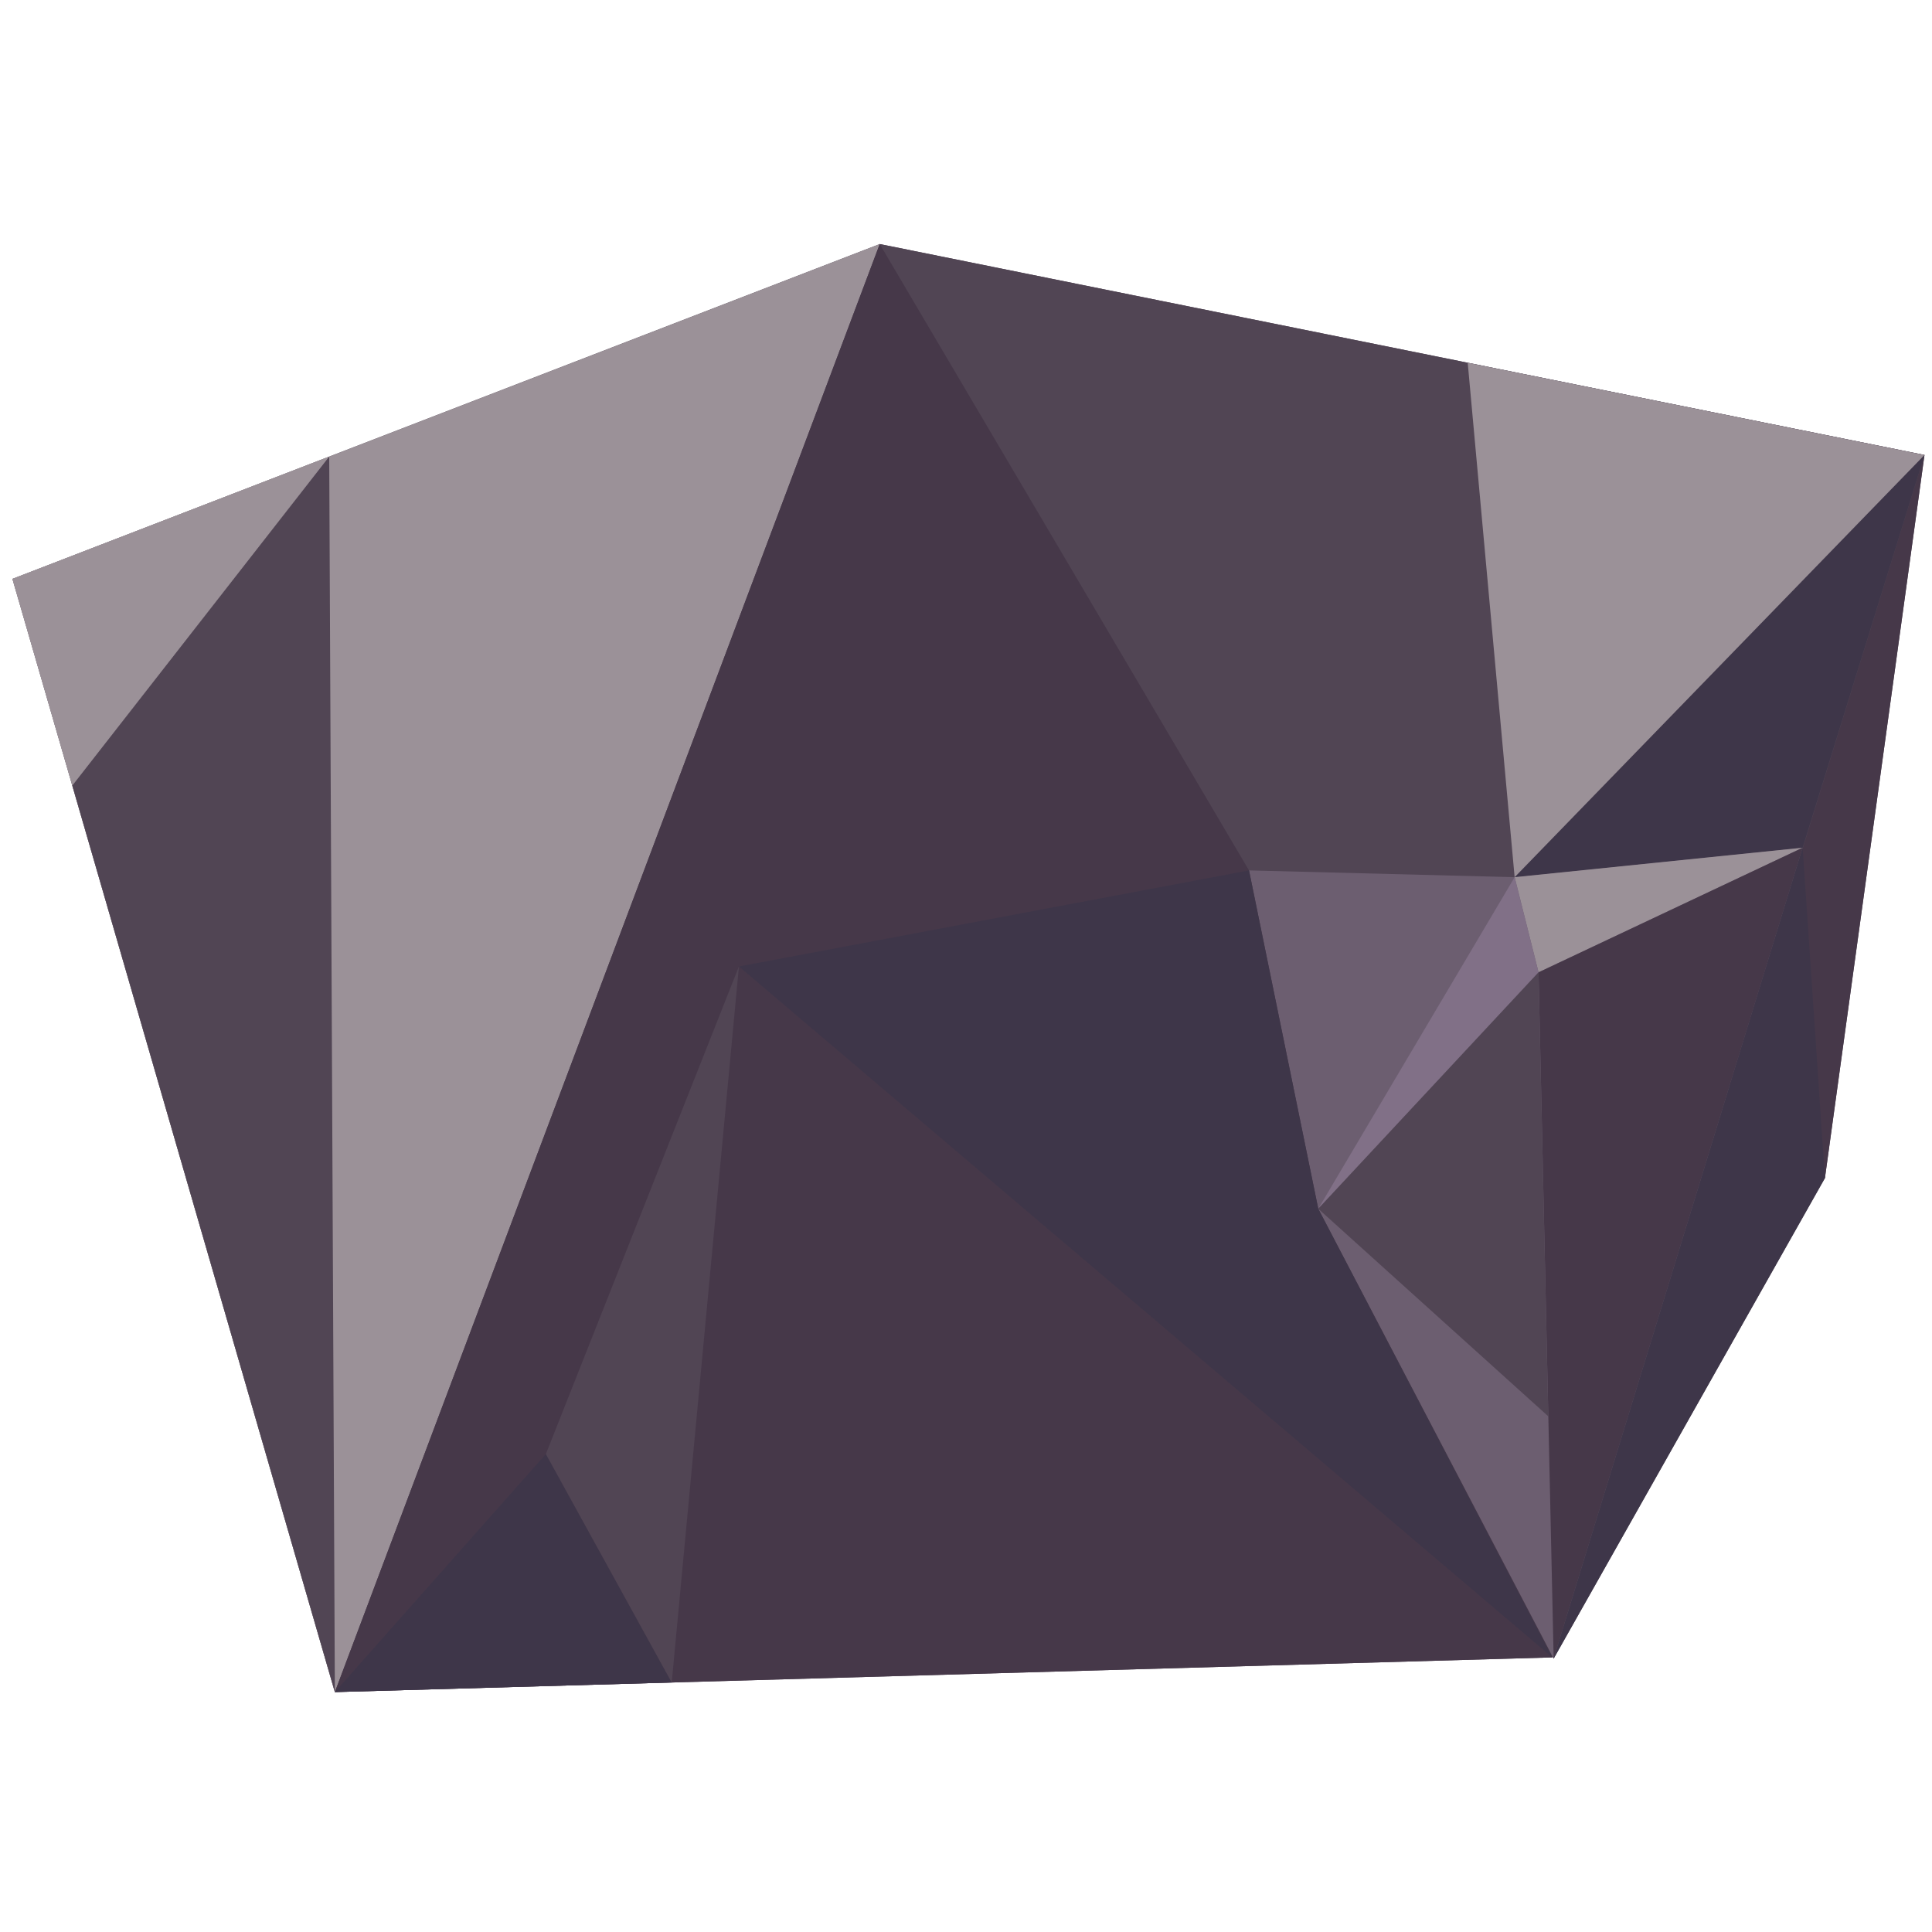 <?xml version="1.0" encoding="utf-8"?>
<!-- Generator: Adobe Illustrator 16.0.0, SVG Export Plug-In . SVG Version: 6.00 Build 0)  -->
<!DOCTYPE svg PUBLIC "-//W3C//DTD SVG 1.1//EN" "http://www.w3.org/Graphics/SVG/1.1/DTD/svg11.dtd">
<svg version="1.1" id="Layer_1" xmlns="http://www.w3.org/2000/svg" xmlns:xlink="http://www.w3.org/1999/xlink" x="0px" y="0px"
	 width="256px" height="256px" viewBox="0 0 256 256" enable-background="new 0 0 256 256" xml:space="preserve">
<g id="asteroid_x5F_c">
	<polygon fill="#514554" points="194.479,48.064 194.479,48.066 116.569,32.338 1.647,76.705 44.37,224.21 205.683,219.615 
		205.721,219.493 205.868,219.775 241.812,156.103 255.003,60.285 	"/>
	<polygon fill="#463849" points="200.697,116.232 255.003,60.285 241.812,156.103 	"/>
	<polygon fill="#514554" points="205.683,219.615 116.569,32.338 255.003,60.285 	"/>
	<polygon fill="#463849" points="116.569,32.338 165.5,115.333 205.683,219.615 44.37,224.21 	"/>
	<polygon fill="#9B9198" points="116.569,32.338 44.37,224.21 1.647,76.705 	"/>
	<polygon fill="#463849" points="116.569,32.338 97.911,128.063 72.333,192.667 44.37,224.21 	"/>
	<polygon fill="#6C5E70" points="238.862,112.327 200.697,116.232 165.5,115.333 174.675,160.166 205.868,219.775 	"/>
	<polygon fill="#3E3649" points="255.003,60.285 238.862,112.327 200.697,116.232 	"/>
	<polygon fill="#9B9198" points="200.697,116.232 194.479,48.064 255.003,60.285 	"/>
	<polygon fill="#9B9198" points="200.697,116.232 203.865,128.838 238.862,112.327 	"/>
	<polygon fill="#463849" points="203.865,128.838 205.868,219.775 238.862,112.327 	"/>
	<polygon fill="#817087" points="203.865,128.838 174.675,160.166 200.697,116.232 	"/>
	<polygon fill="#514554" points="203.865,128.838 174.675,160.166 205.158,187.673 	"/>
	<polygon fill="#3E3649" points="238.862,112.327 241.812,156.103 205.868,219.775 	"/>
	<polygon fill="#9B9198" points="1.647,76.705 43.623,60.5 9.58,104.095 	"/>
	<polygon fill="#514554" points="43.623,60.5 44.37,224.21 9.58,104.095 	"/>
	<polygon fill="#3E3649" points="44.37,224.21 89.008,222.938 72.333,192.667 	"/>
	<polygon fill="#3E3649" points="97.911,128.063 205.683,219.615 174.675,160.166 165.5,115.333 	"/>
	<polygon fill="#514554" points="97.911,128.063 72.333,192.667 89.008,222.938 	"/>
</g>
</svg>
